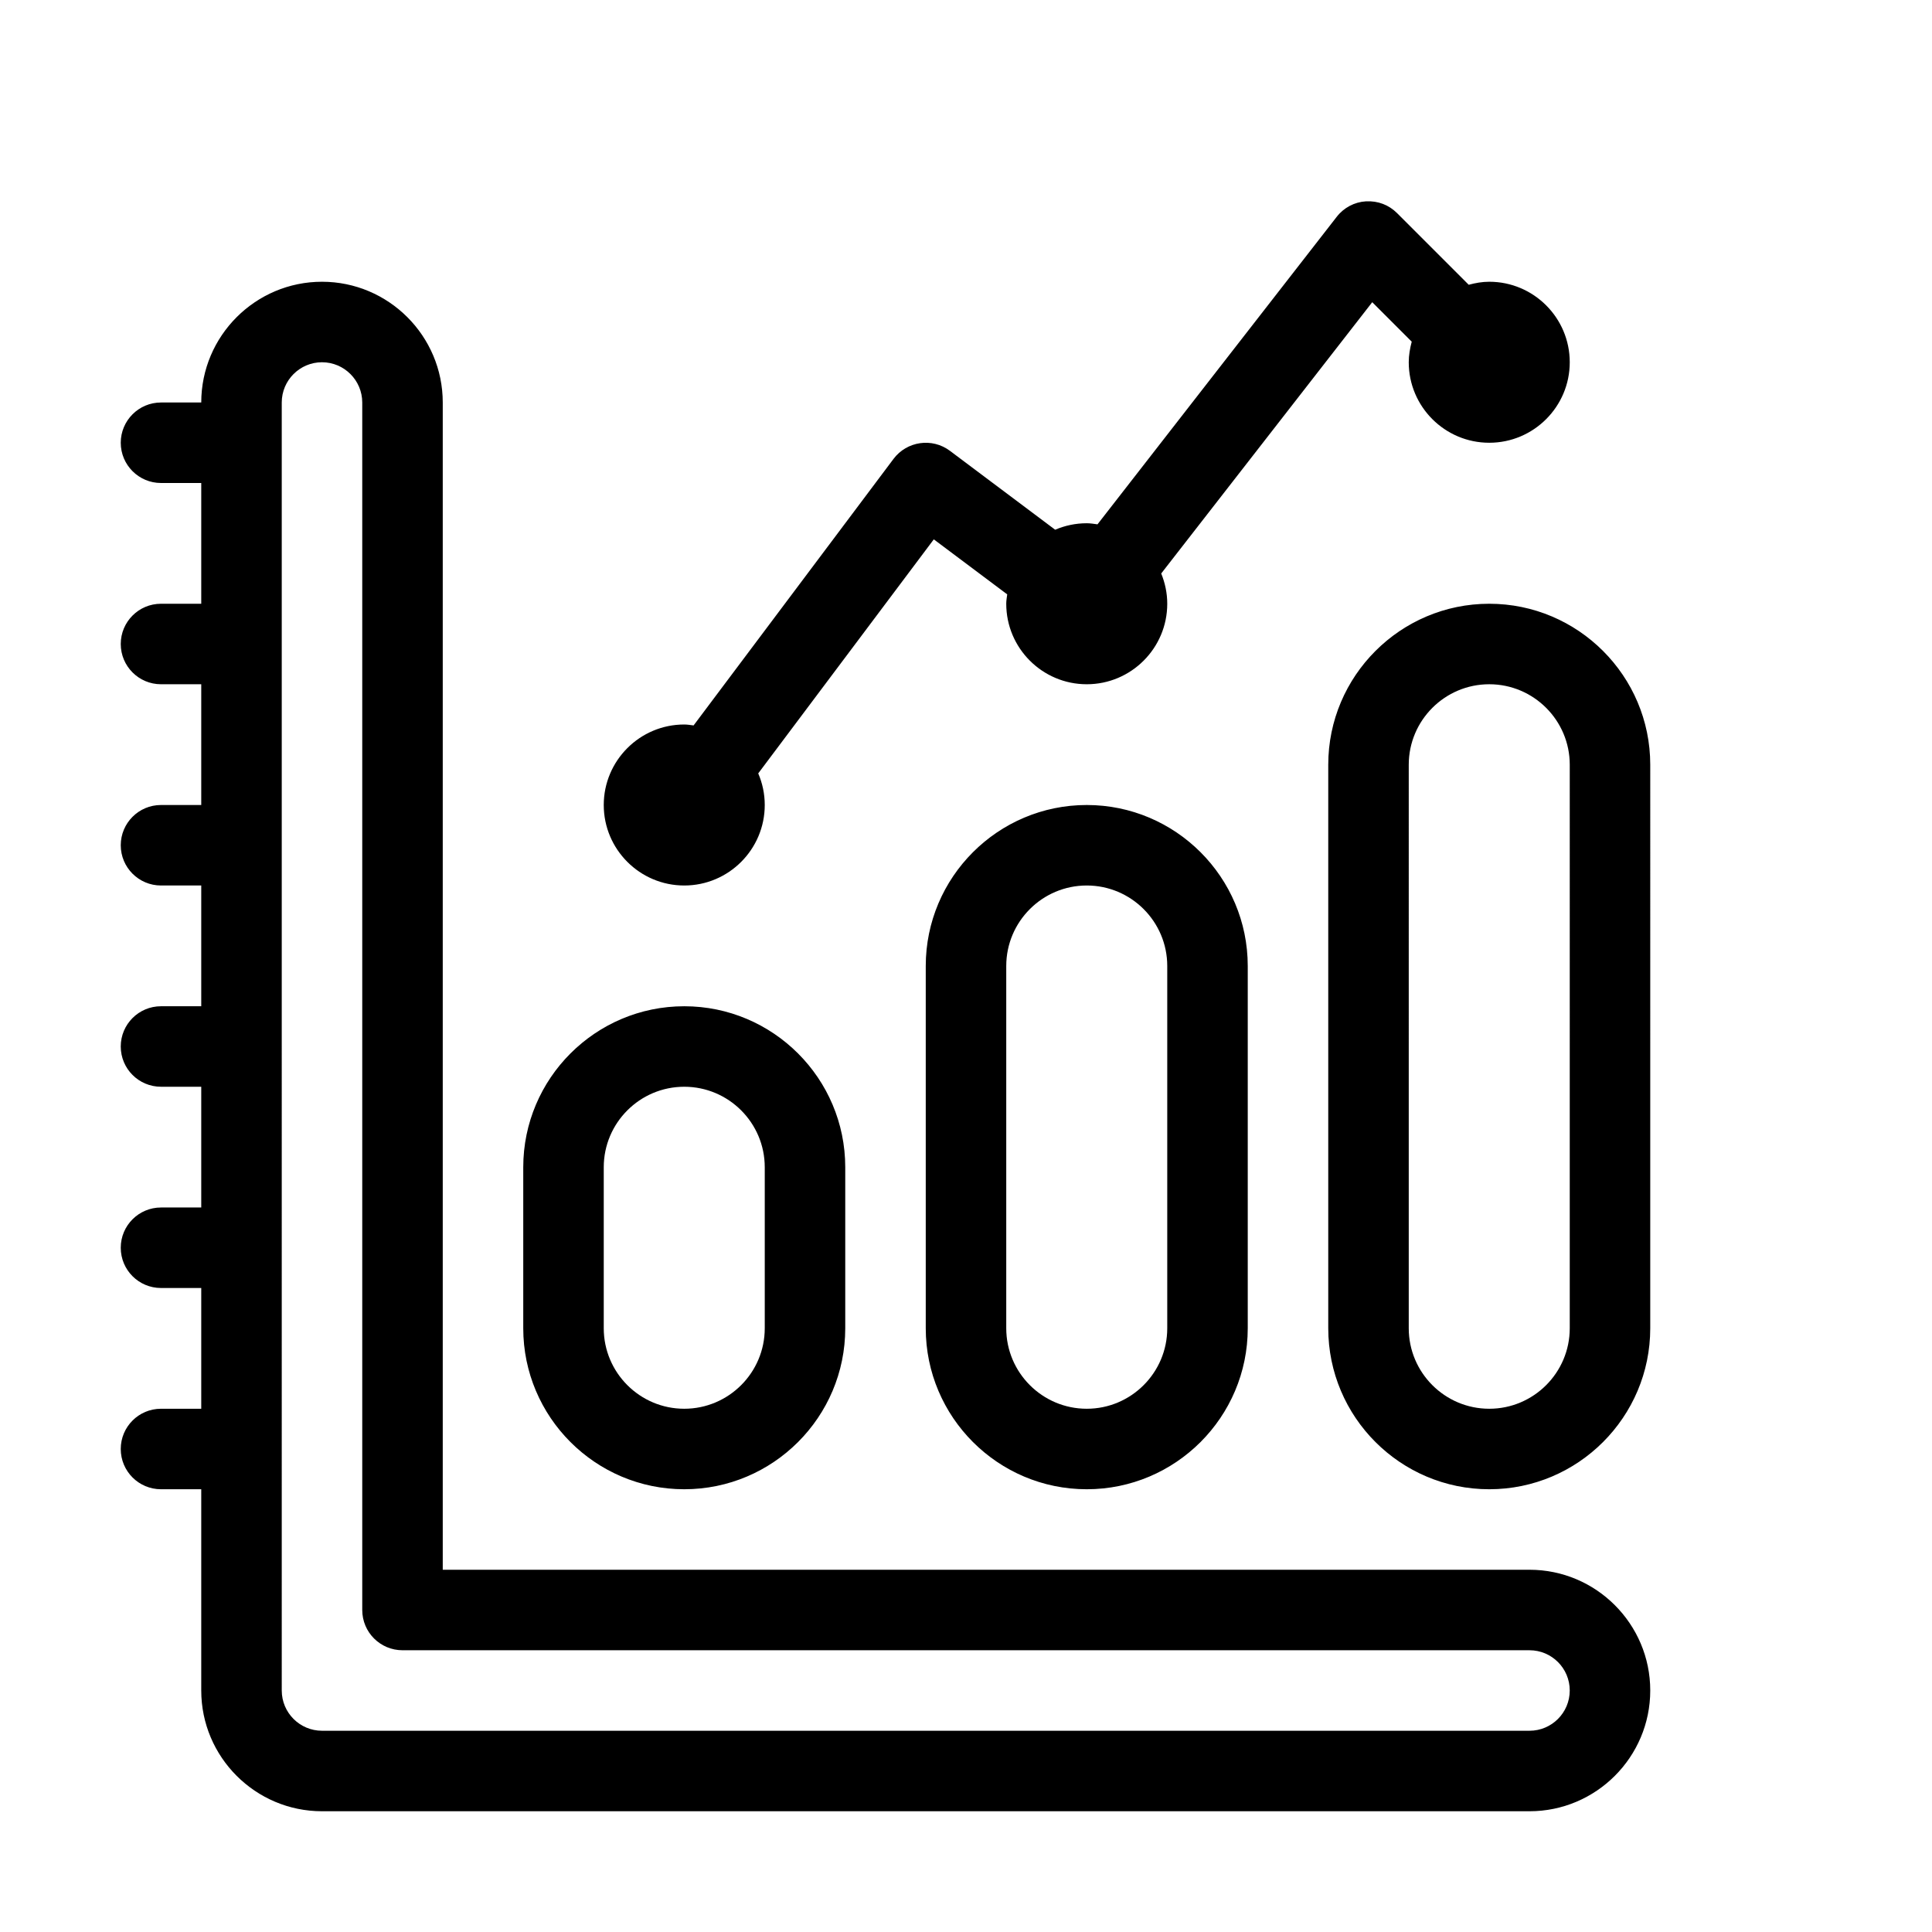 <?xml version="1.0" ?><svg xmlns="http://www.w3.org/2000/svg" xmlns:xlink="http://www.w3.org/1999/xlink" version="1.0" viewBox="0 0 48 48" enable-background="new 0 0 48 48" xml:space="preserve"><g id="Layer_1"/><g id="_x31_0_x5F_Graph"><path d="M17,37c2.206,0,4-1.794,4-4v-4c0-2.206-1.794-4-4-4s-4,1.794-4,4v4C13,35.206,14.794,37,17,37z M15,29c0-1.103,0.897-2,2-2   s2,0.897,2,2v4c0,1.103-0.897,2-2,2s-2-0.897-2-2V29z M23,24v9c0,2.206,1.794,4,4,4c2.206,0,4-1.794,4-4v-9c0-2.206-1.794-4-4-4   C24.794,20,23,21.794,23,24z M29,24v9c0,1.103-0.897,2-2,2s-2-0.897-2-2v-9c0-1.103,0.897-2,2-2S29,22.897,29,24z M37,15   c-2.206,0-4,1.794-4,4v14c0,2.206,1.794,4,4,4s4-1.794,4-4V19C41,16.794,39.206,15,37,15z M39,33c0,1.103-0.897,2-2,2s-2-0.897-2-2   V19c0-1.103,0.897-2,2-2s2,0.897,2,2V33z M15,20c0-1.103,0.897-2,2-2c0.08,0,0.155,0.014,0.232,0.023L22.2,11.4   c0.332-0.44,0.958-0.531,1.4-0.2l2.615,1.961C26.456,13.058,26.721,13,27,13c0.091,0,0.179,0.015,0.267,0.027l5.944-7.641   c0.176-0.227,0.44-0.367,0.727-0.384c0.299-0.015,0.566,0.089,0.77,0.291l1.782,1.782C36.653,7.031,36.822,7,37,7   c1.103,0,2,0.897,2,2s-0.897,2-2,2s-2-0.897-2-2c0-0.178,0.031-0.347,0.074-0.511l-0.981-0.981l-5.243,6.74   C28.945,14.481,29,14.734,29,15c0,1.103-0.897,2-2,2s-2-0.897-2-2c0-0.08,0.014-0.155,0.024-0.233L23.2,13.4l-4.362,5.815   C18.942,19.456,19,19.721,19,20c0,1.103-0.897,2-2,2S15,21.103,15,20z M38,39H11V10c0-1.654-1.346-3-3-3s-3,1.346-3,3H4   c-0.552,0-1,0.448-1,1s0.448,1,1,1h1v3H4c-0.552,0-1,0.448-1,1s0.448,1,1,1h1v3H4c-0.552,0-1,0.448-1,1s0.448,1,1,1h1v3H4   c-0.552,0-1,0.447-1,1s0.448,1,1,1h1v3H4c-0.552,0-1,0.447-1,1s0.448,1,1,1h1v3H4c-0.552,0-1,0.447-1,1s0.448,1,1,1h1v5   c0,1.654,1.346,3,3,3h30c1.654,0,3-1.346,3-3S39.654,39,38,39z M38,43H8c-0.551,0-1-0.448-1-1V10c0-0.551,0.449-1,1-1s1,0.449,1,1   v30c0,0.553,0.448,1,1,1h28c0.552,0,1,0.448,1,1S38.552,43,38,43z"/></g></svg>